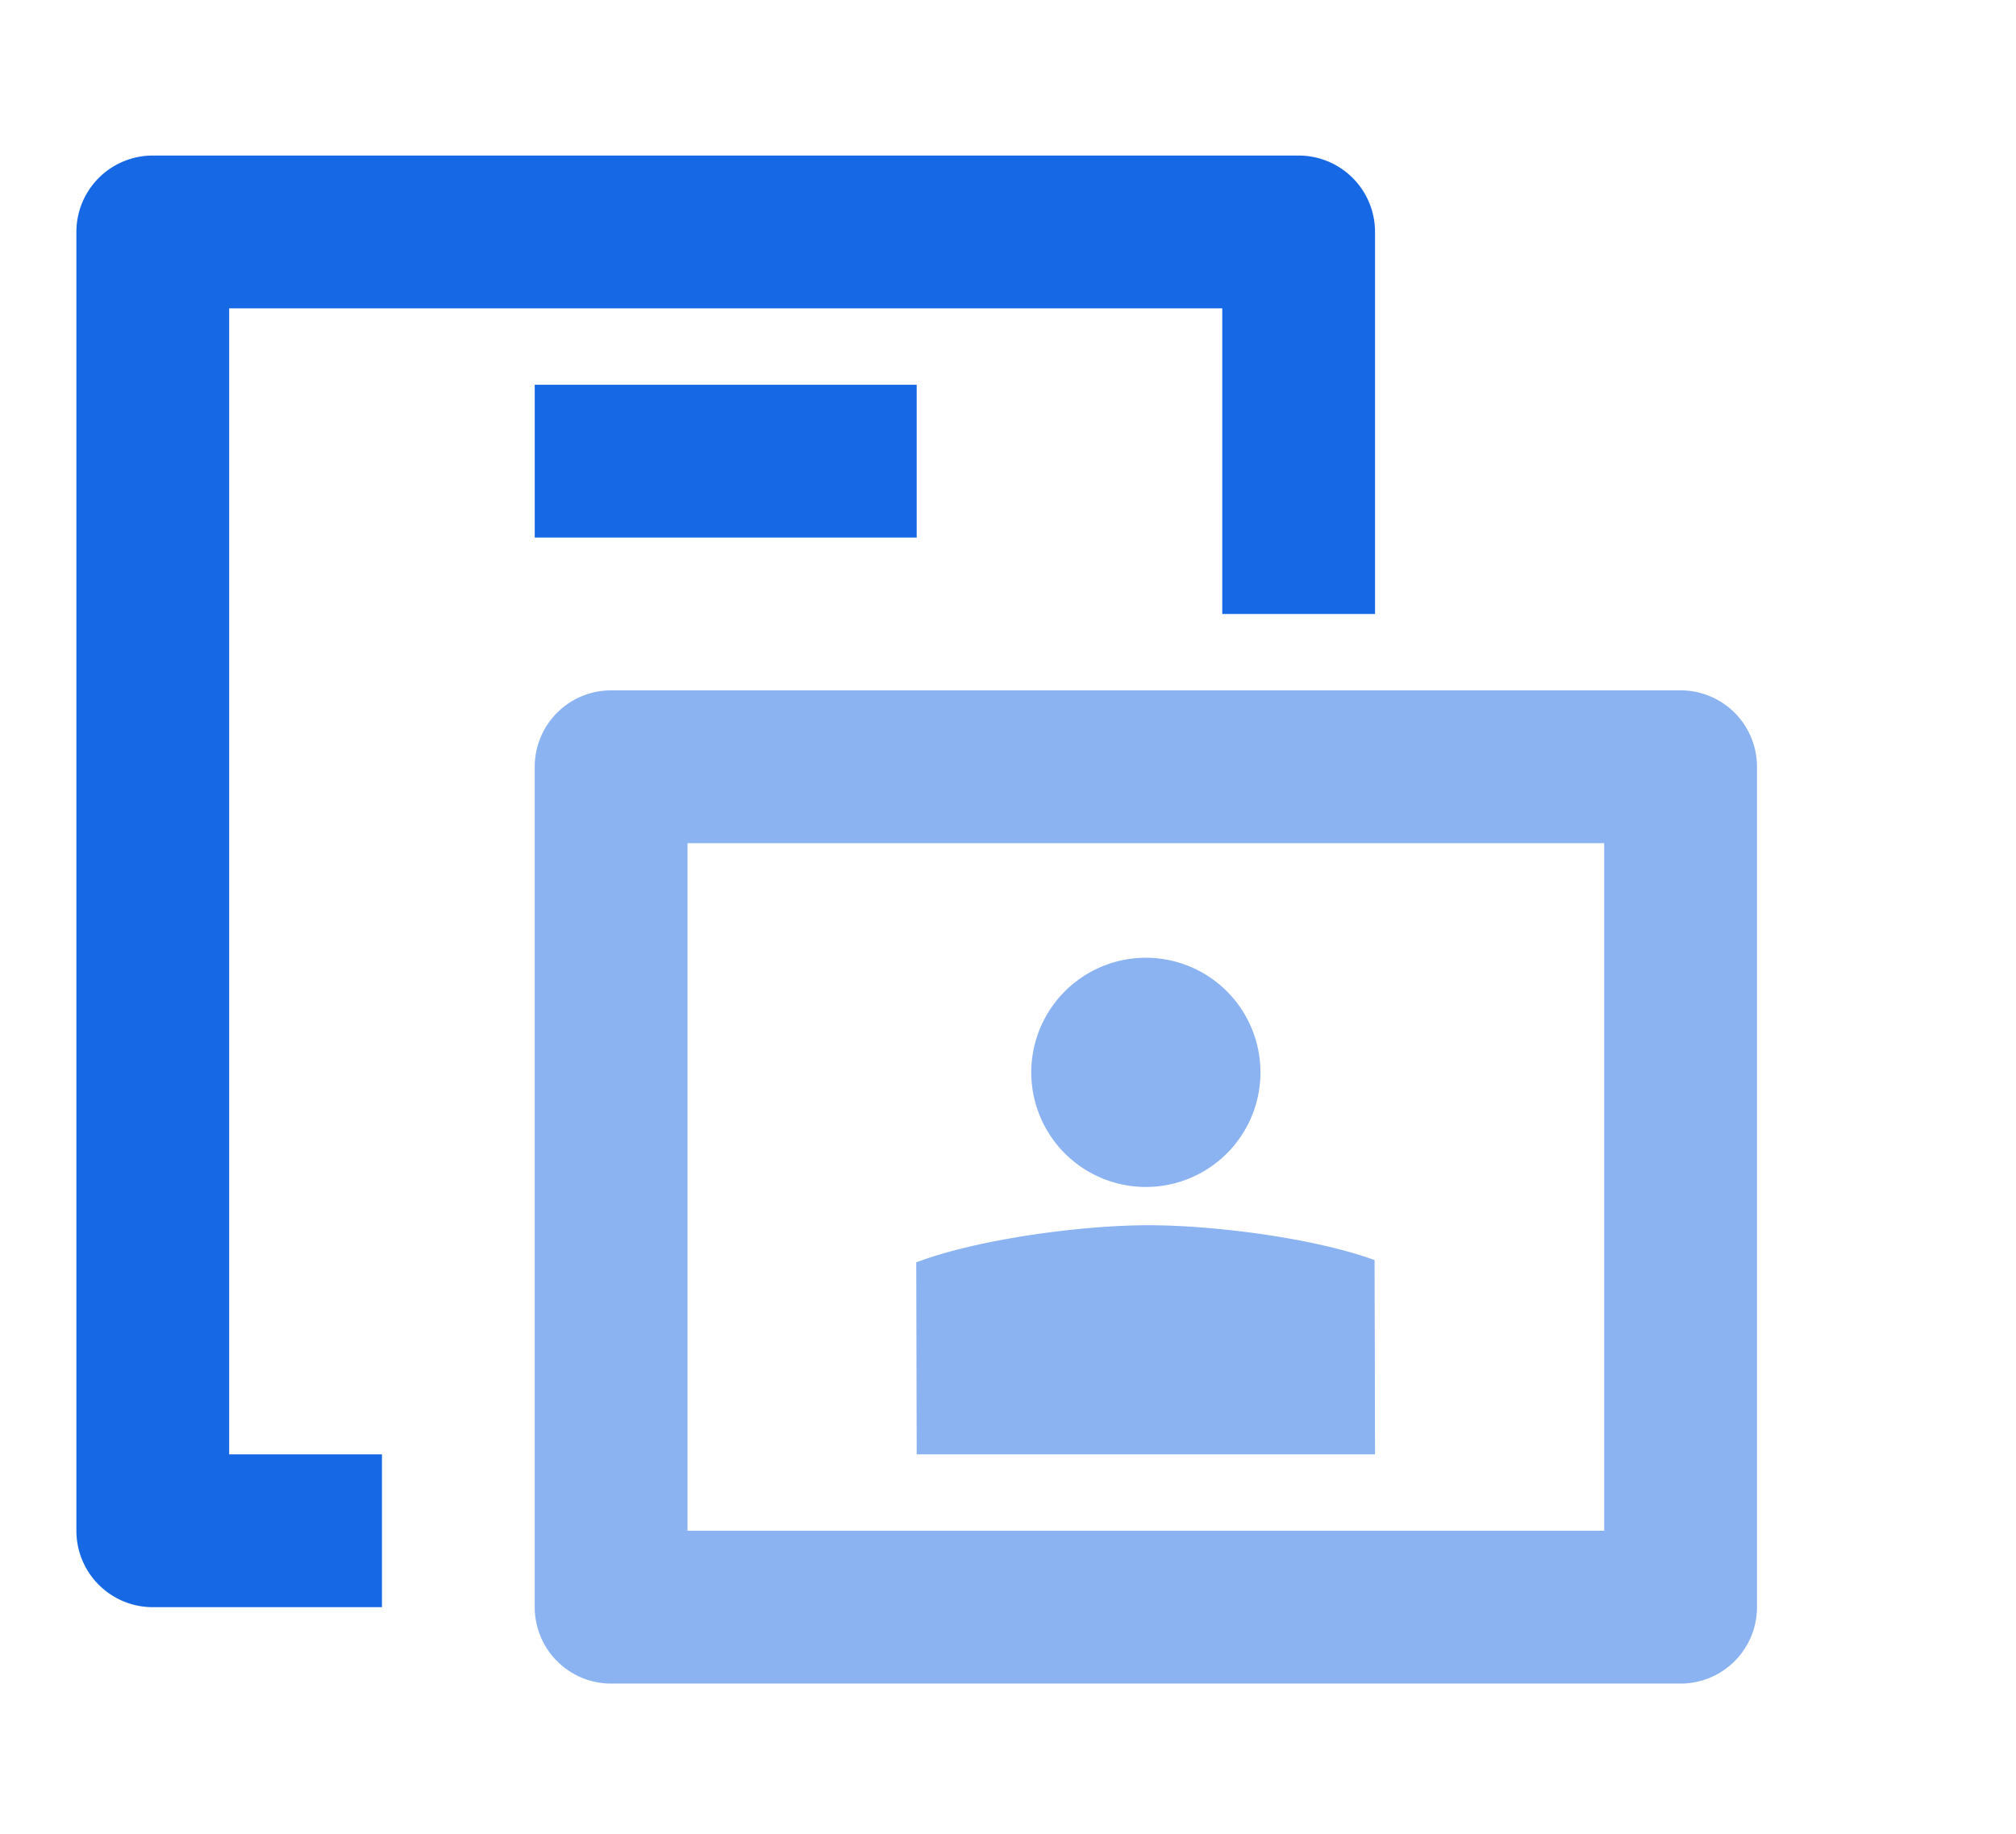 <?xml version="1.0" standalone="no"?><!DOCTYPE svg PUBLIC "-//W3C//DTD SVG 1.1//EN" "http://www.w3.org/Graphics/SVG/1.1/DTD/svg11.dtd"><svg t="1695397928994" class="icon" viewBox="0 0 1126 1024" version="1.1" xmlns="http://www.w3.org/2000/svg" p-id="5957" xmlns:xlink="http://www.w3.org/1999/xlink" width="70.375" height="64"><path d="M85.333 86.869h640a42.667 42.667 0 0 1 42.667 42.667v213.333h-85.333v-170.667H128v640h85.333v85.333H85.333a42.667 42.667 0 0 1-42.667-42.667v-725.333a42.667 42.667 0 0 1 42.667-42.667z m213.333 213.333v-85.333h213.333v85.333H298.667z" fill="#1768E4" p-id="5958"></path><path d="M384 854.869h512v-384H384v384z m-42.667-469.333h597.333a42.667 42.667 0 0 1 42.667 42.667v469.333a42.667 42.667 0 0 1-42.667 42.667H341.333a42.667 42.667 0 0 1-42.667-42.667v-469.333a42.667 42.667 0 0 1 42.667-42.667z m426.667 426.667h-256l-0.256-107.221c33.664-12.8 91.051-20.565 128.085-20.736 37.035-0.213 94.165 7.083 127.915 19.456L768 812.203z m-128-149.333a64 64 0 1 1 0-128 64 64 0 0 1 0 128z" fill="#8BB3F1" p-id="5959"></path></svg>